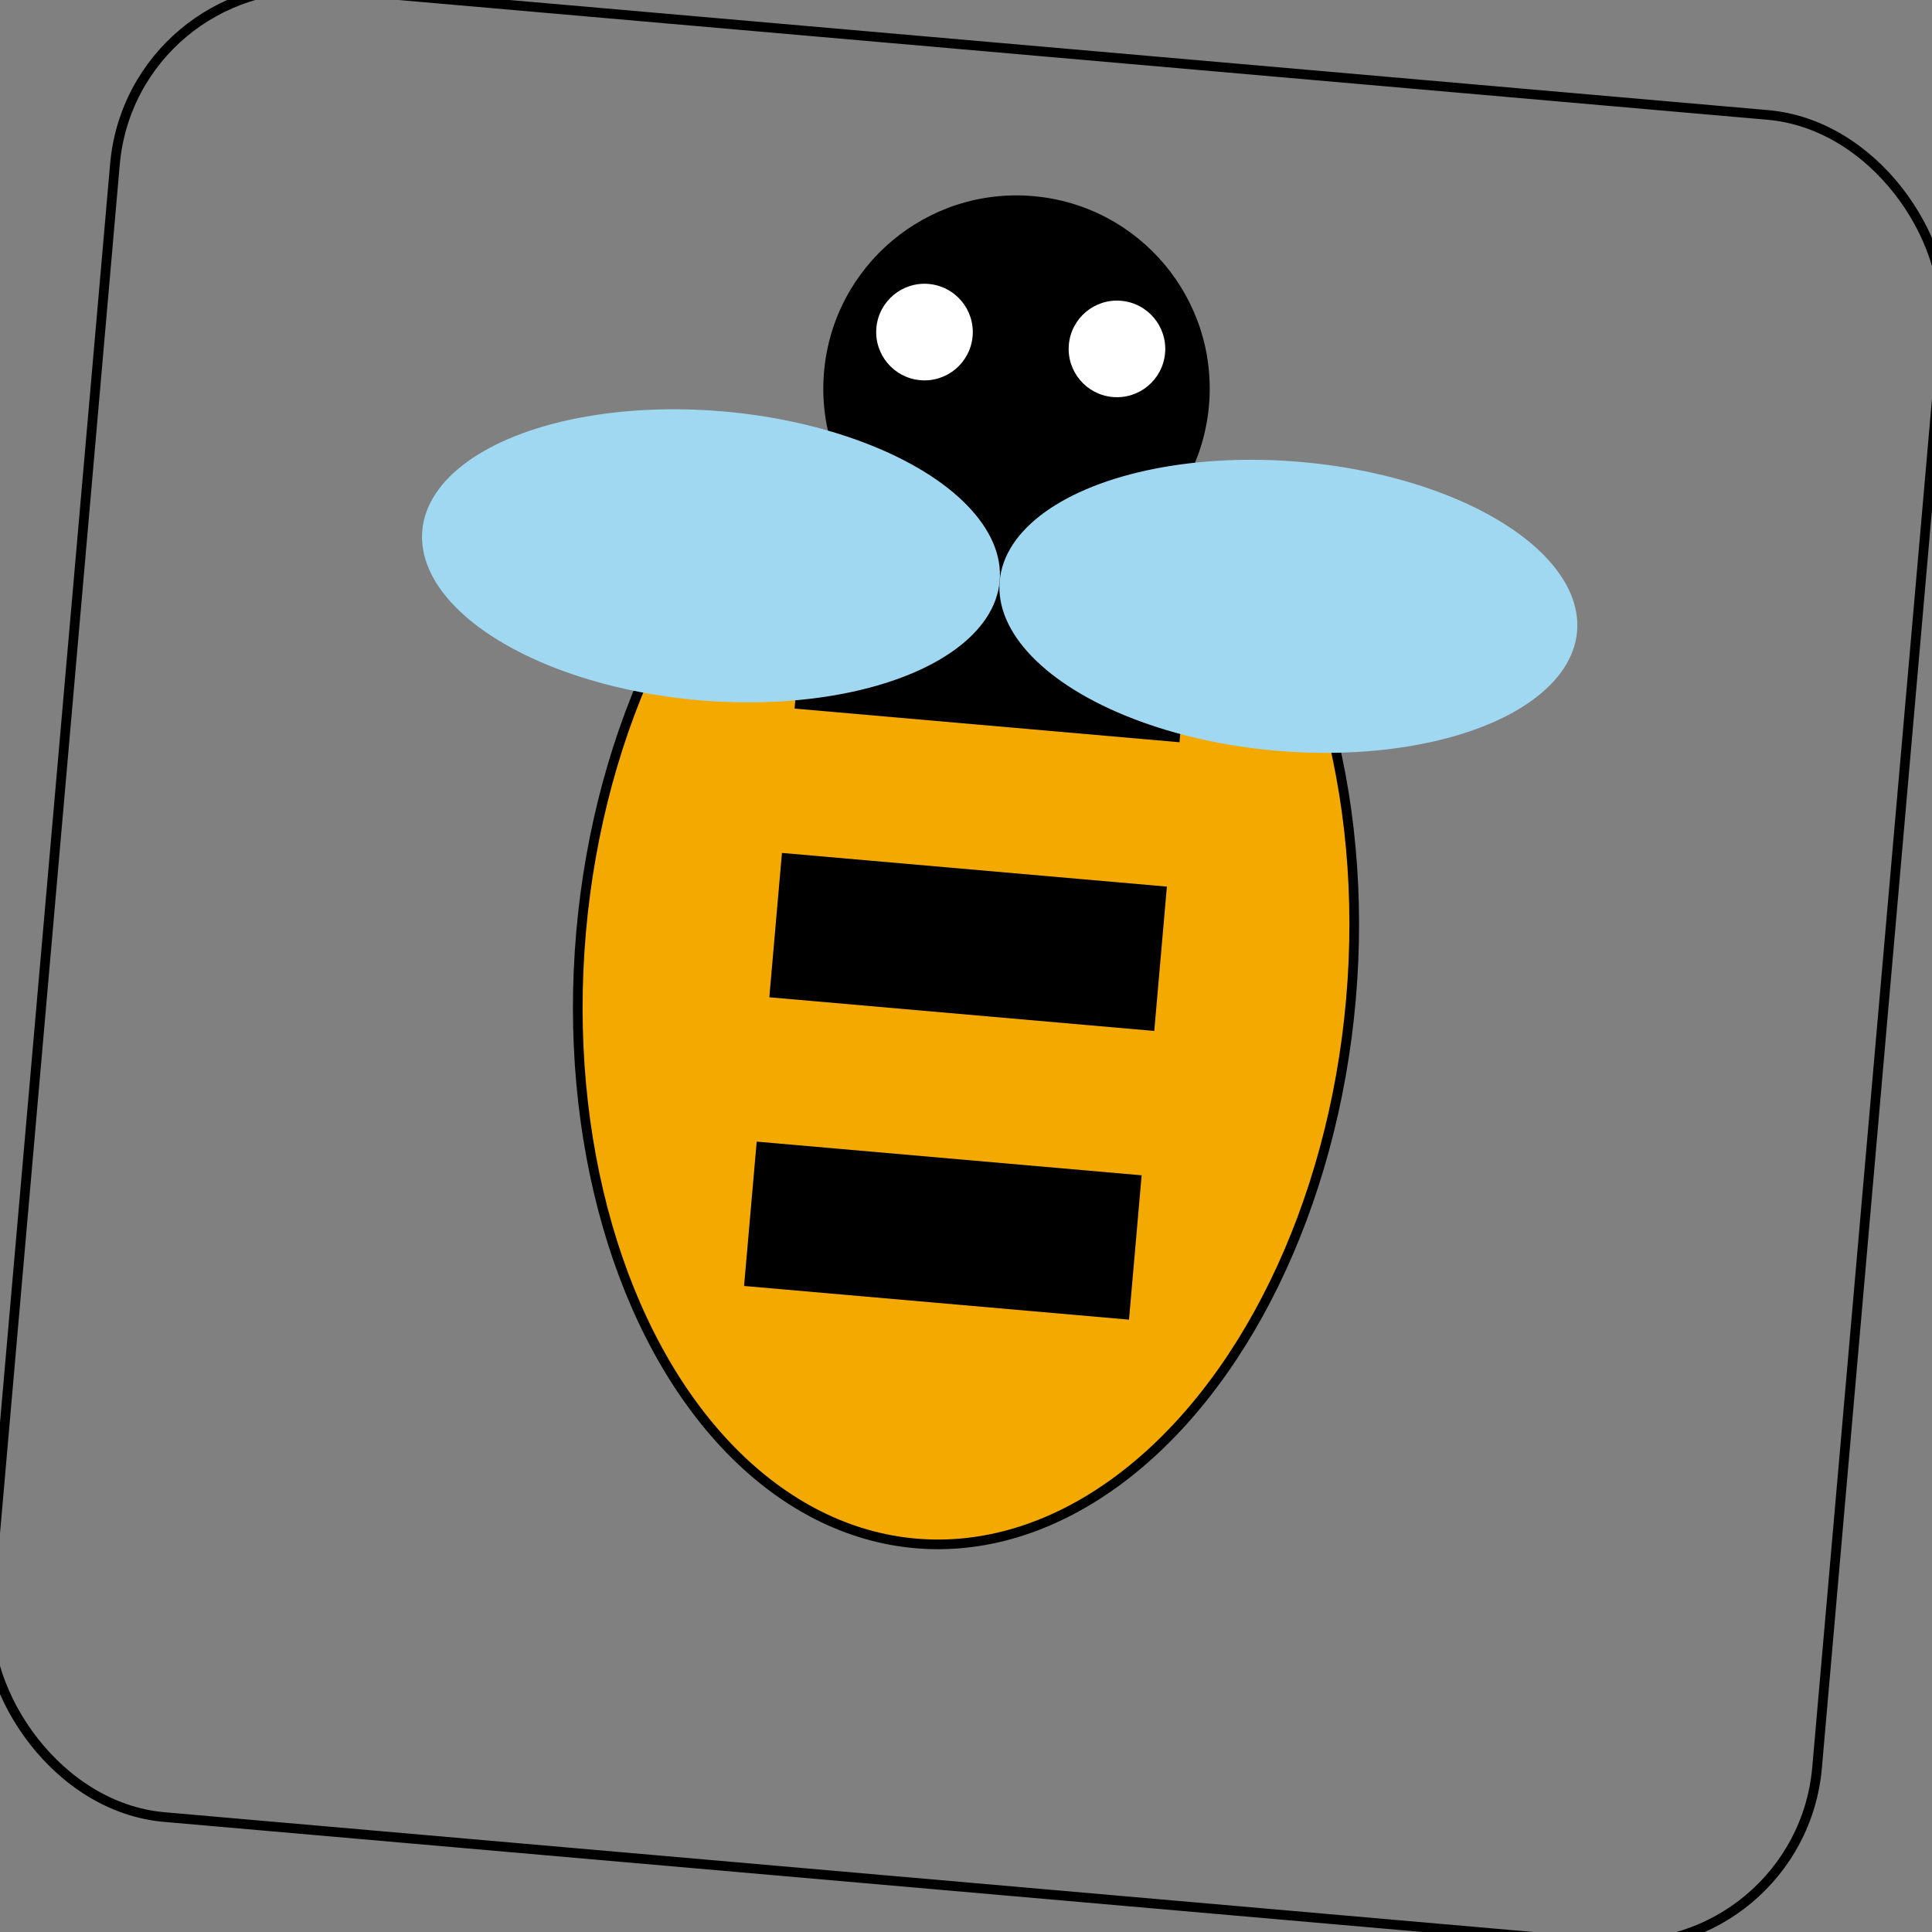 <svg xmlns="http://www.w3.org/2000/svg" width="28" height="28" viewBox="0 0 200 200">
  <rect x="0" y="0" width="200" height="200" fill="#808080" stroke="none"/>
  <g transform="rotate(5, 100, 100)">
    <rect x="5" y="5" width="190" height="190" rx="20" ry="20" fill="none" stroke="black" strokeWidth="4" />
    <ellipse cx="100" cy="100" rx="40" ry="60" fill="#F4A900" stroke="black" strokeWidth="2" />
    <rect x="80" y="60" width="40" height="15" fill="black" />
    <rect x="80" y="90" width="40" height="15" fill="black" />
    <rect x="80" y="120" width="40" height="15" fill="black" />
    <circle cx="100" cy="40" r="20" fill="black" />
    <circle cx="90" cy="35" r="5" fill="white" />
    <circle cx="110" cy="35" r="5" fill="white" />
    <ellipse cx="70" cy="60" rx="30" ry="15" fill="#A0D8F1" fillOpacity="0.7" />
    <ellipse cx="130" cy="60" rx="30" ry="15" fill="#A0D8F1" fillOpacity="0.7" />
  </g>
</svg>